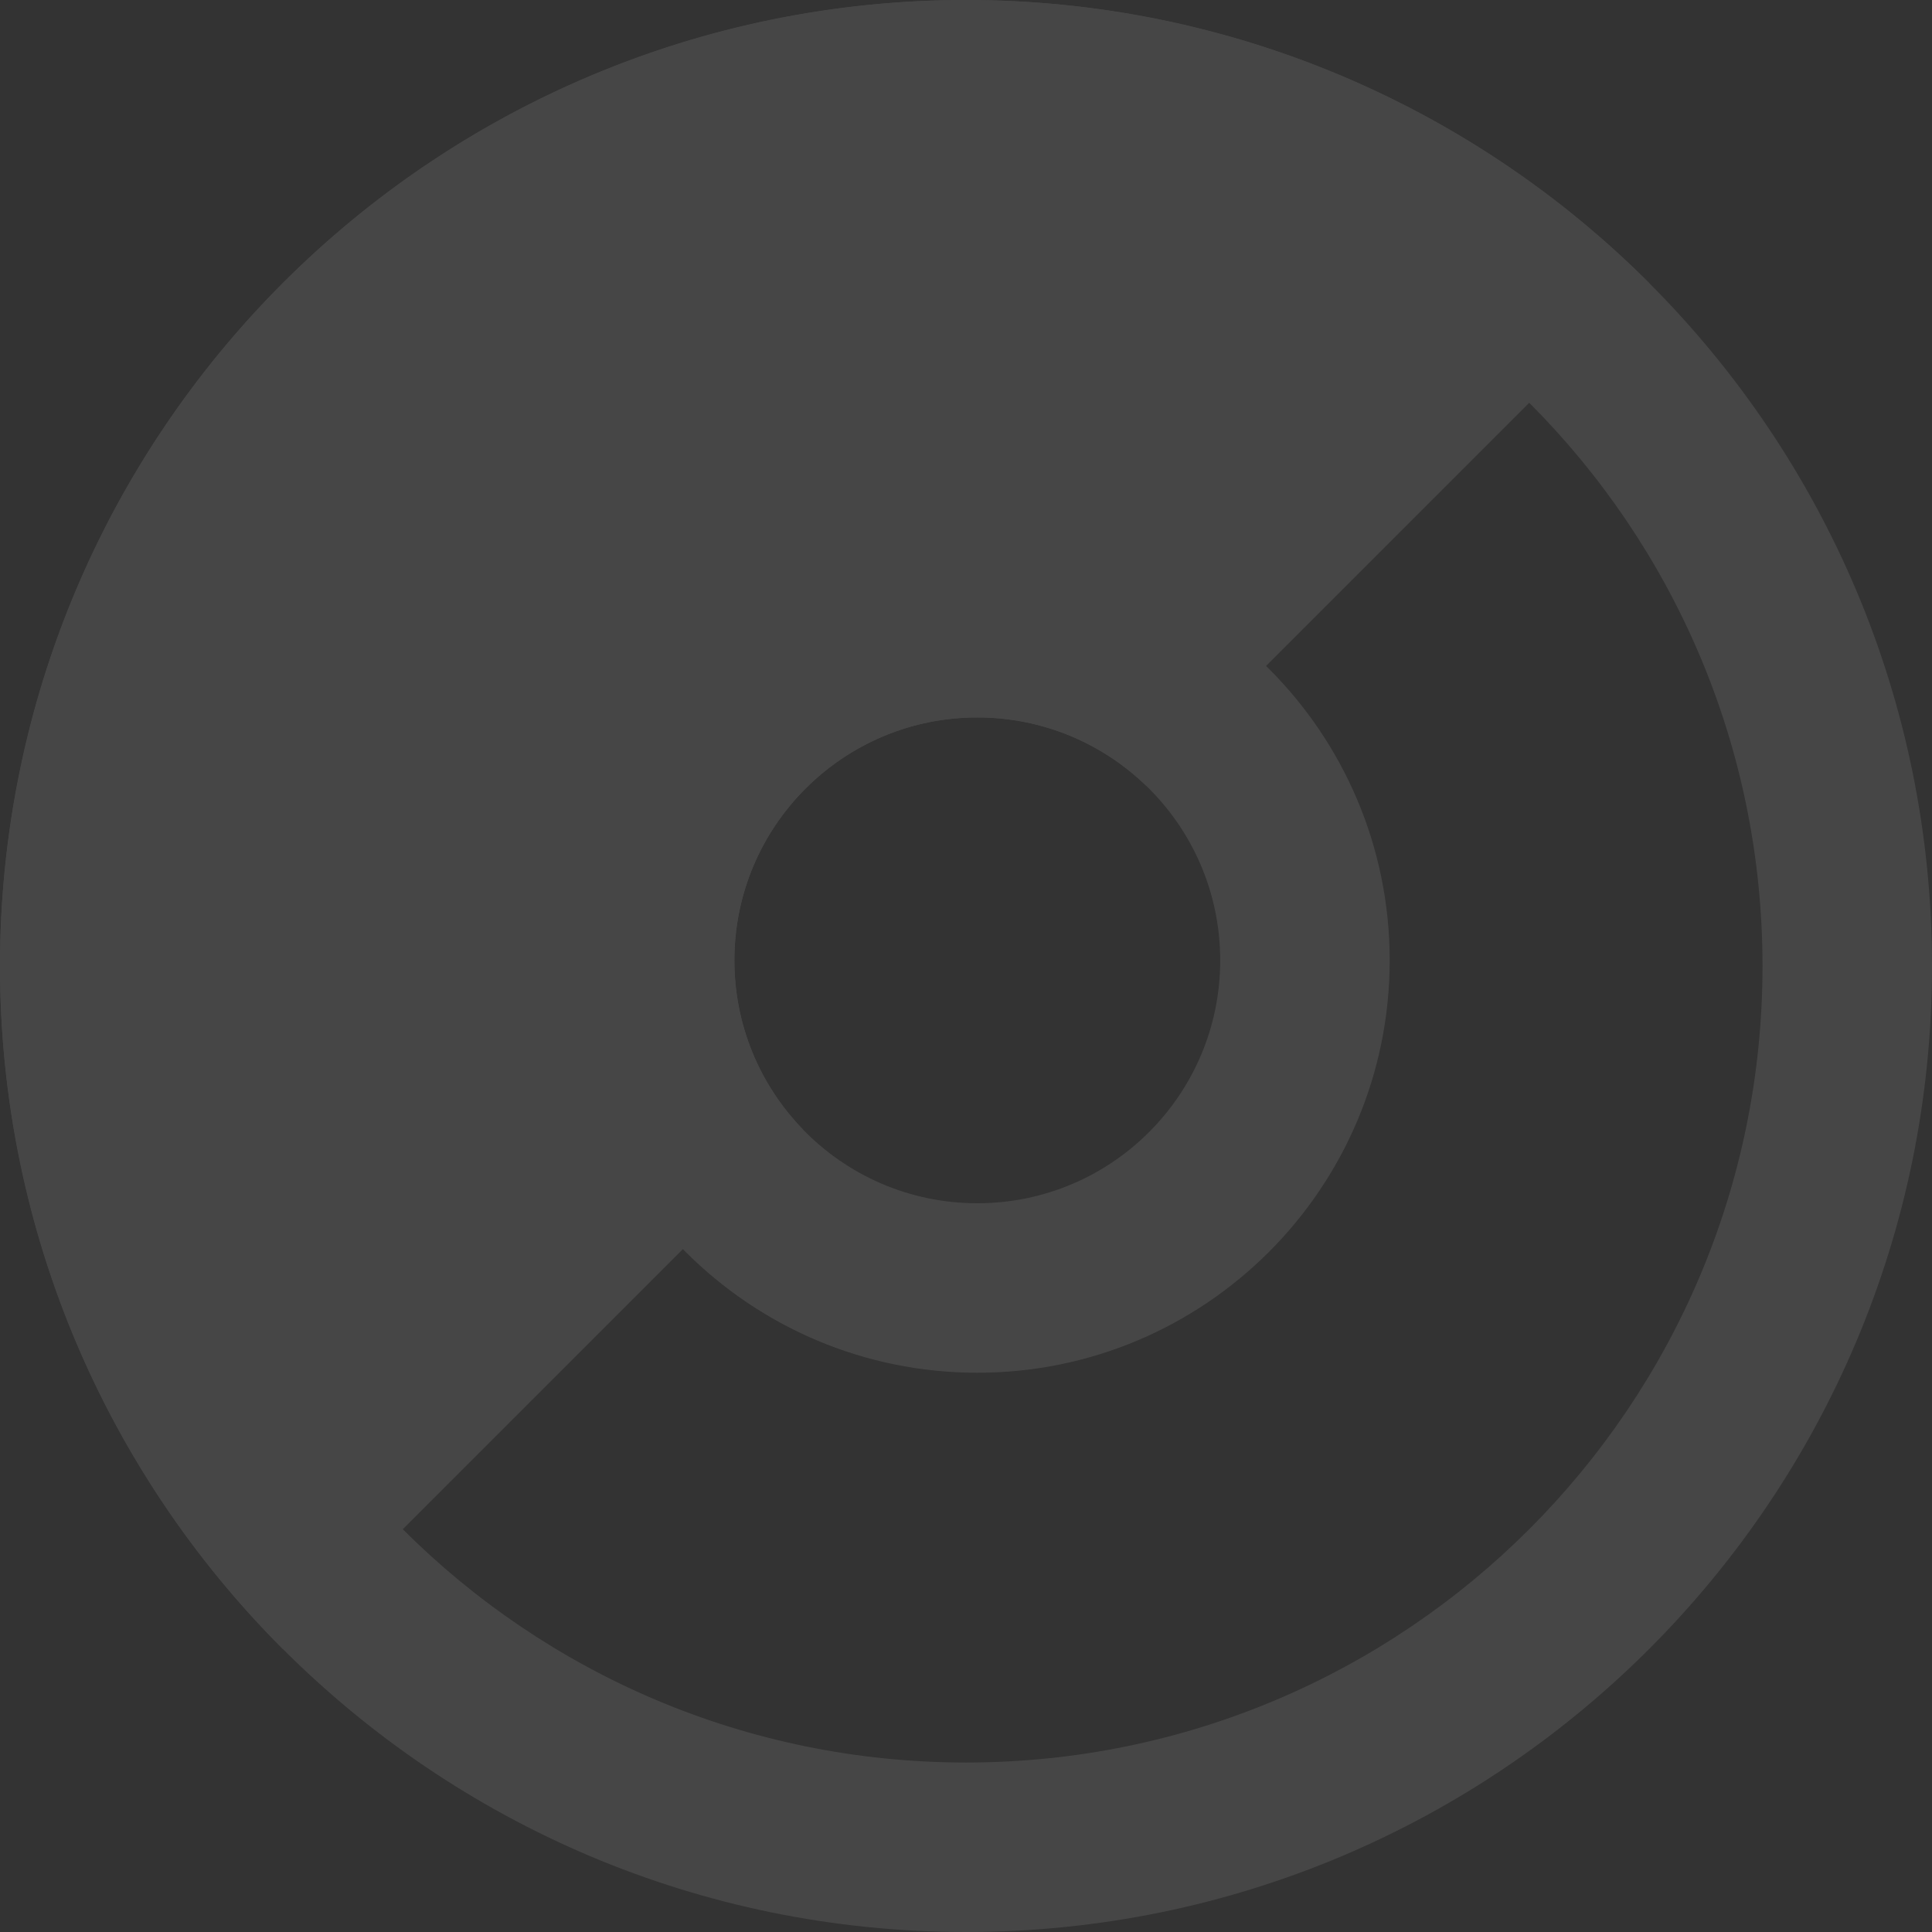 <svg width="316" height="316" viewBox="0 0 316 316" fill="none" xmlns="http://www.w3.org/2000/svg">
<rect x="0" y="0" width="316" height="316" fill="#333333" stroke="none"/>
<g opacity="0.1">
<path fill-rule="evenodd" clip-rule="evenodd" d="M158 288.281C229.952 288.281 288.281 229.952 288.281 158C288.281 86.048 229.952 27.719 158 27.719C86.048 27.719 27.719 86.048 27.719 158C27.719 229.952 86.048 288.281 158 288.281ZM158 316C245.261 316 316 245.261 316 158C316 70.739 245.261 0 158 0C70.739 0 0 70.739 0 158C0 245.261 70.739 316 158 316Z" fill="#F9F9F9"/>
<path fill-rule="evenodd" clip-rule="evenodd" d="M159.848 196.807C181.791 196.807 199.579 179.019 199.579 157.076C199.579 145.87 194.939 135.747 187.476 128.524C180.326 121.604 170.584 117.345 159.848 117.345C137.905 117.345 120.117 135.133 120.117 157.076C120.117 167.812 124.376 177.554 131.296 184.704C138.519 192.167 148.642 196.807 159.848 196.807ZM159.848 224.526C197.1 224.526 227.298 194.328 227.298 157.076C227.298 119.824 197.1 89.626 159.848 89.626C122.596 89.626 92.398 119.824 92.398 157.076C92.398 194.328 122.596 224.526 159.848 224.526Z" fill="#F9F9F9"/>
<path fill-rule="evenodd" clip-rule="evenodd" d="M218.464 12.027C237.633 19.967 255.051 31.605 269.723 46.277L187.476 128.524C180.326 121.604 170.584 117.345 159.848 117.345C137.905 117.345 120.117 135.133 120.117 157.076C120.117 167.812 124.376 177.554 131.296 184.704L46.277 269.723C31.605 255.051 19.967 237.633 12.027 218.464C4.087 199.295 4.36972e-06 178.749 0 158C-4.36971e-06 137.251 4.087 116.705 12.027 97.536C19.967 78.367 31.605 60.949 46.277 46.277C60.949 31.605 78.367 19.967 97.536 12.027C116.705 4.087 137.251 3.46276e-06 158 0C178.749 -3.46275e-06 199.295 4.087 218.464 12.027Z" fill="#F9F9F9"/>
</g>
</svg>

